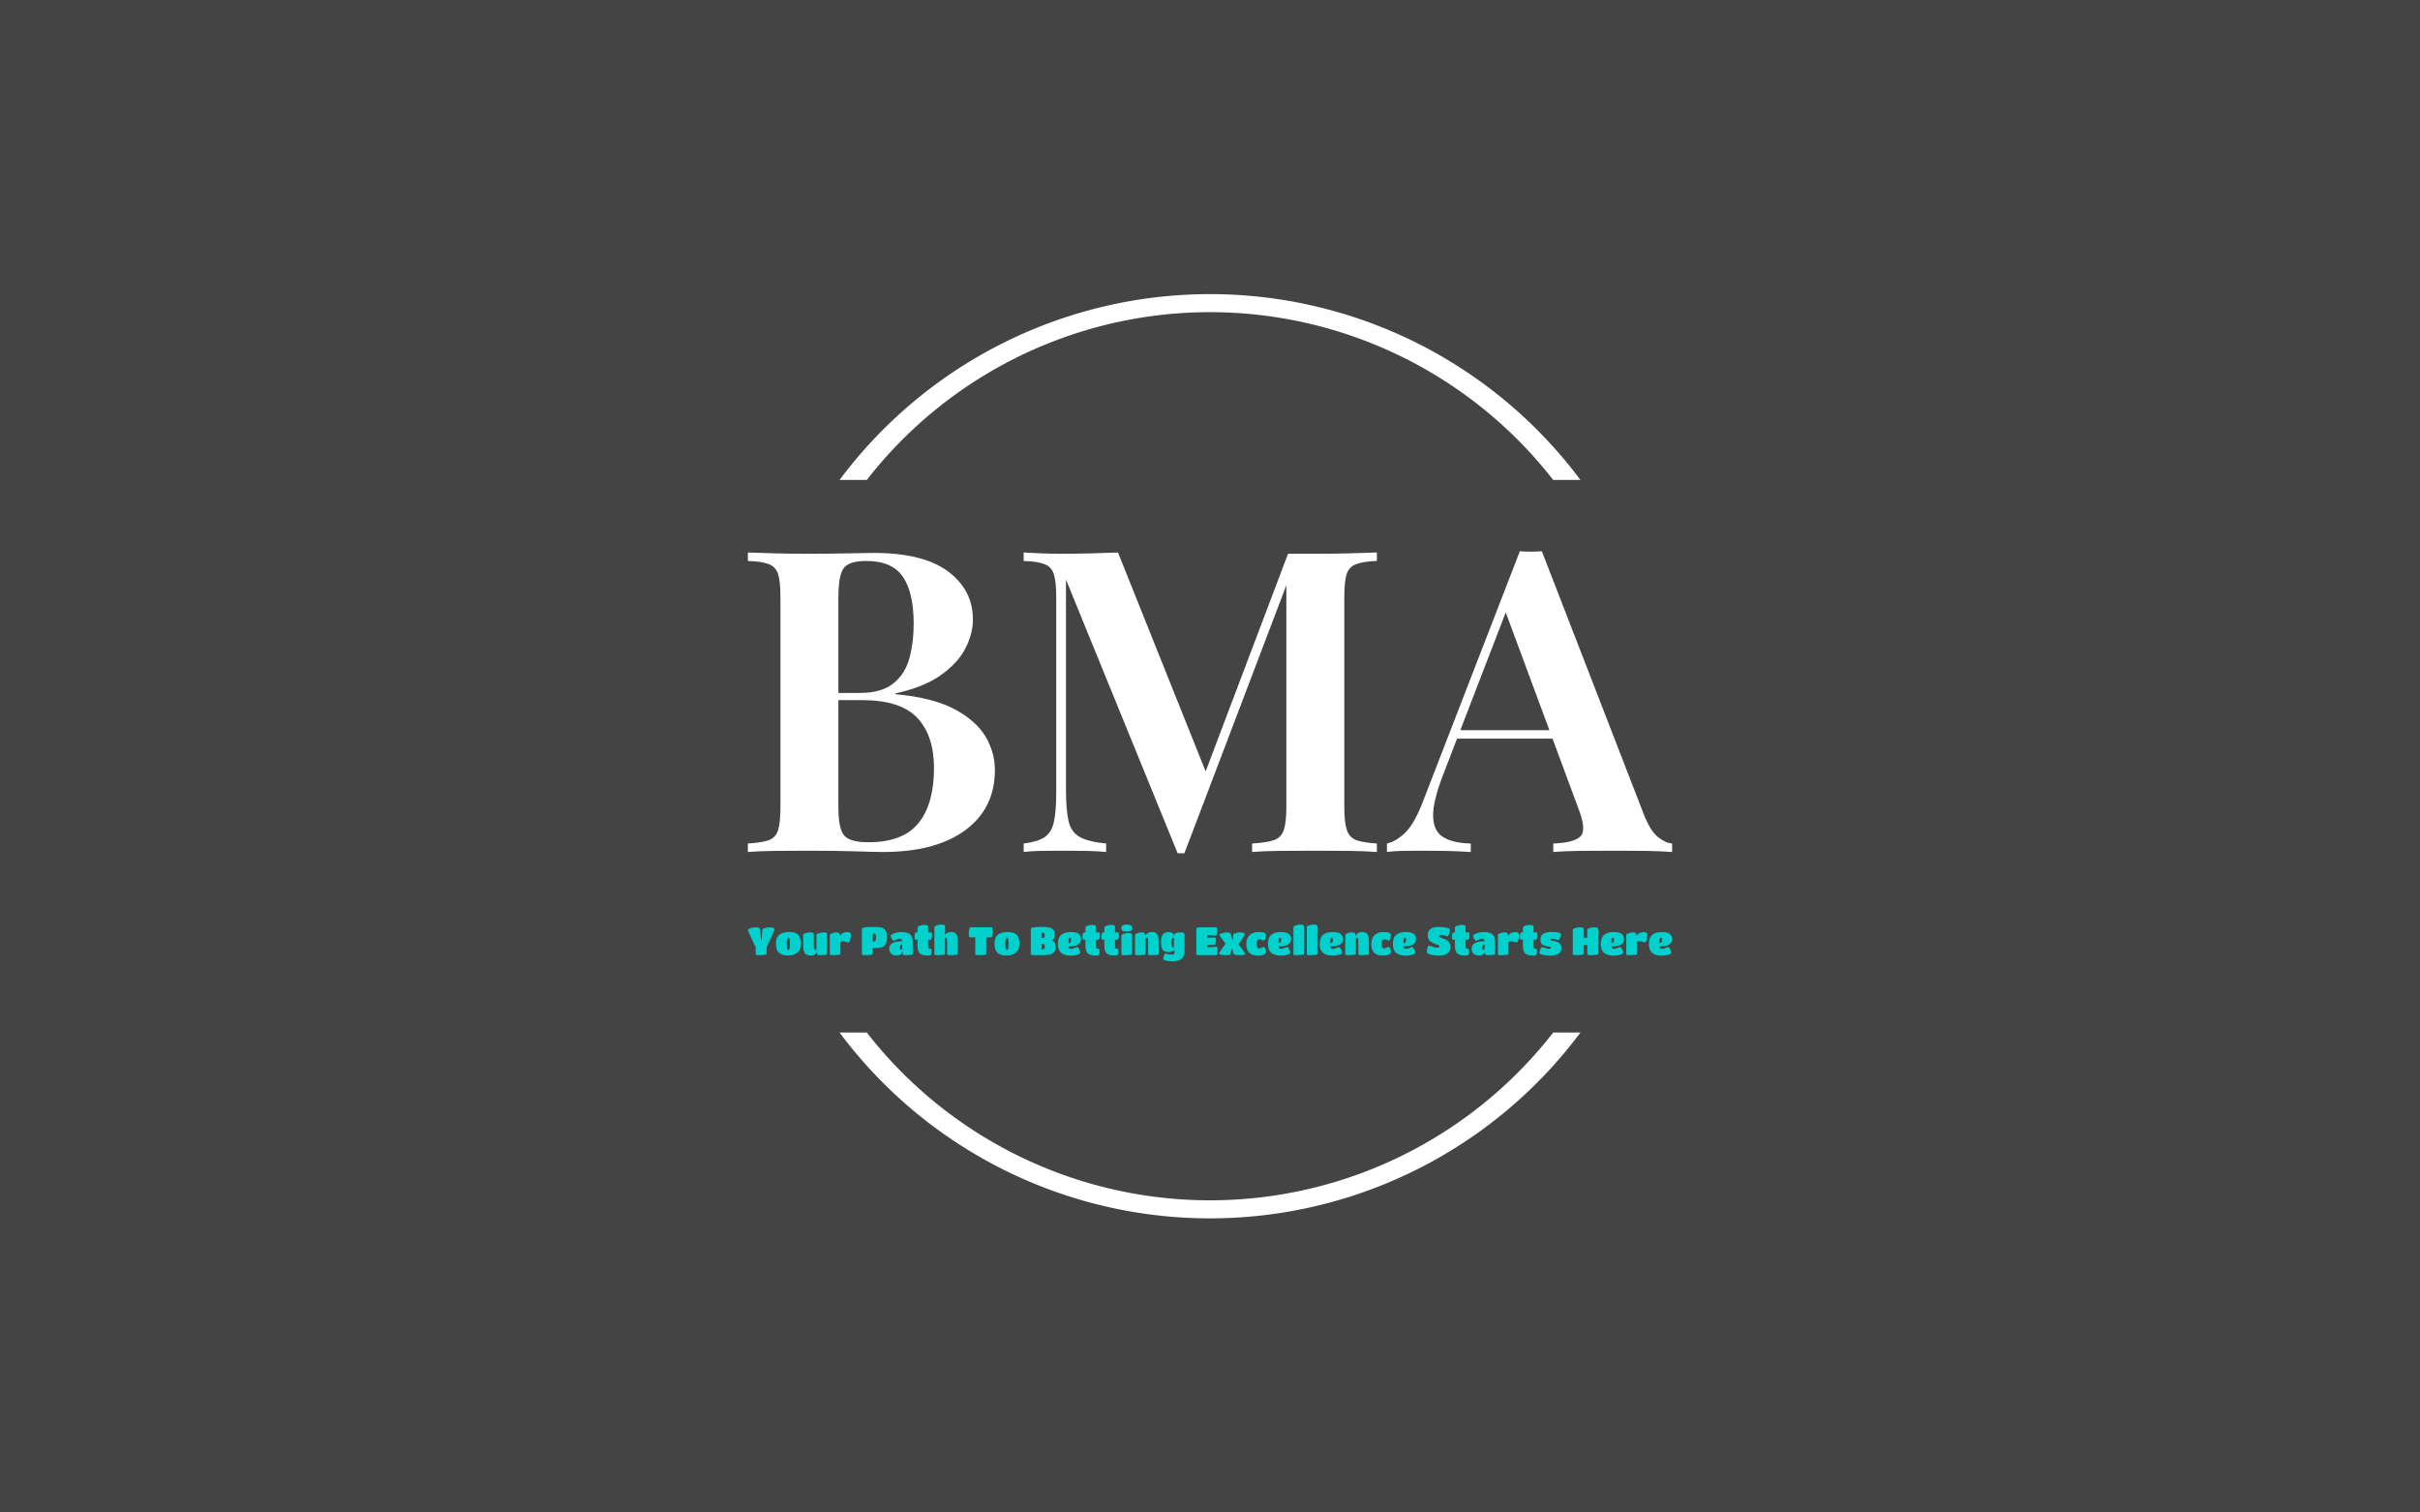 <svg viewBox="0 0 640 400" data-background-color="#444444" preserveAspectRatio="xMidYMid meet" height="400" width="640" xmlns="http://www.w3.org/2000/svg" xmlns:xlink="http://www.w3.org/1999/xlink"><rect width="640" height="400" x="0" y="0" opacity="1" fill="#444444" data-fill-palette-color="background" id="background"></rect><g id="tight-bounds" transform="matrix(1,0,0,1,122.24,76.4)"><svg viewBox="0 0 395.52 247.2" height="247.2" width="395.52"><g><svg></svg></g><g><svg viewBox="0 0 395.52 247.2" height="247.2" width="395.52"><g transform="matrix(1,0,0,1,75.544,69.381)"><svg viewBox="0 0 244.431 108.438" height="108.438" width="244.431"><g><svg viewBox="0 0 244.431 108.438" height="108.438" width="244.431"><g><svg viewBox="0 0 244.431 108.438" height="108.438" width="244.431"><g><svg viewBox="0 0 244.431 108.438" height="108.438" width="244.431"><g id="textblocktransform"><svg viewBox="0 0 244.431 108.438" height="108.438" width="244.431" id="textblock"><g><svg viewBox="0 0 244.431 79.874" height="79.874" width="244.431"><g transform="matrix(1,0,0,1,0,0)"><svg width="244.431" viewBox="1.8 -35.55 109.25 35.7" height="79.874" data-palette-color="#ffffff"><path d="M1.8-34.4L1.8-35.4Q3.05-35.35 5-35.3 6.95-35.25 8.9-35.25L8.9-35.25Q11.35-35.25 13.55-35.3 15.75-35.35 16.65-35.35L16.65-35.35Q22.55-35.35 25.48-33.15 28.4-30.95 28.4-27.5L28.4-27.5Q28.4-25.75 27.48-24 26.55-22.25 24.53-20.85 22.5-19.45 19.25-18.75L19.25-18.75 19.25-18.65Q23.65-18.25 26.23-16.88 28.8-15.5 29.9-13.63 31-11.75 31-9.7L31-9.7Q31-5.15 27.5-2.58 24 0 17.8 0L17.8 0Q16.7 0 14.45-0.08 12.2-0.15 9-0.15L9-0.15Q6.95-0.15 5-0.13 3.05-0.1 1.8 0L1.8 0 1.8-1Q3.45-1.1 4.28-1.4 5.1-1.7 5.38-2.6 5.65-3.5 5.65-5.3L5.65-5.3 5.65-30.1Q5.65-31.95 5.38-32.83 5.1-33.7 4.28-34.02 3.45-34.35 1.8-34.4L1.8-34.4ZM15.8-34.4L15.8-34.4Q13.75-34.4 13.13-33.55 12.5-32.7 12.5-30.1L12.5-30.1 12.5-5.3Q12.5-2.7 13.2-1.93 13.9-1.15 16.05-1.15L16.05-1.15Q20.15-1.15 21.98-3.43 23.8-5.7 23.8-9.9L23.8-9.9Q23.8-13.75 21.83-15.85 19.85-17.95 15.3-17.95L15.3-17.95 10.75-17.95Q10.75-17.95 10.75-18.38 10.75-18.8 10.75-18.8L10.75-18.8 15.05-18.8Q17.6-18.8 19-19.93 20.4-21.05 20.9-22.93 21.4-24.8 21.4-26.95L21.4-26.95Q21.4-30.65 20.13-32.52 18.85-34.4 15.8-34.4ZM76.15-35.4L76.15-35.4 76.15-34.4Q74.55-34.35 73.7-34.02 72.85-33.7 72.57-32.83 72.3-31.95 72.3-30.1L72.3-30.1 72.3-5.3Q72.3-3.5 72.6-2.6 72.9-1.7 73.72-1.4 74.55-1.1 76.15-1L76.15-1 76.15 0Q74.85-0.1 72.85-0.13 70.85-0.15 68.8-0.15L68.8-0.15Q66.55-0.15 64.57-0.13 62.6-0.1 61.4 0L61.4 0 61.4-1Q63.1-1.1 63.97-1.4 64.85-1.7 65.15-2.6 65.45-3.5 65.45-5.3L65.45-5.3 65.45-32.5 65.8-32.45 53.4 0.15 52.6 0.15 39.4-32.2 39.4-7.4Q39.4-5 39.7-3.68 40-2.35 41.02-1.78 42.05-1.2 44.15-1L44.15-1 44.15 0Q43.2-0.1 41.7-0.13 40.2-0.15 38.85-0.15L38.85-0.15Q37.65-0.15 36.42-0.13 35.2-0.1 34.4 0L34.4 0 34.4-1Q36.05-1.2 36.87-1.75 37.7-2.3 37.97-3.55 38.25-4.8 38.25-7L38.25-7 38.25-30.1Q38.25-31.95 37.97-32.83 37.7-33.7 36.87-34.02 36.05-34.35 34.4-34.4L34.4-34.4 34.4-35.4Q35.2-35.35 36.42-35.3 37.65-35.25 38.85-35.25L38.85-35.25Q40.7-35.25 42.45-35.3 44.2-35.35 45.55-35.4L45.55-35.4 56.3-8.55 55.2-7.65 65.65-35.25Q66.4-35.25 67.22-35.25 68.05-35.25 68.8-35.25L68.8-35.25Q70.85-35.25 72.85-35.3 74.85-35.35 76.15-35.4ZM95.65-35.55L95.65-35.55 107.8-4.2Q108.55-2.4 109.42-1.73 110.3-1.05 111.05-1L111.05-1 111.05 0Q109.75-0.1 107.92-0.13 106.09-0.15 104.2-0.15L104.2-0.15Q102-0.15 100.09-0.13 98.2-0.1 97 0L97 0 97-1Q99.55-1.1 100.25-1.88 100.95-2.65 99.95-5.2L99.95-5.2 91.15-28.95 92.05-30.05 84.05-9.3Q82.75-6 82.8-4.23 82.84-2.45 84-1.75 85.15-1.05 87.25-1L87.25-1 87.25 0Q85.65-0.1 84.15-0.13 82.65-0.15 81.15-0.15L81.15-0.15Q80.05-0.15 79.07-0.13 78.09-0.1 77.34 0L77.34 0 77.34-1Q78.45-1.25 79.52-2.3 80.59-3.35 81.59-5.95L81.59-5.95 93.05-35.55Q93.65-35.5 94.34-35.5 95.05-35.5 95.65-35.55ZM85.59-14.4L100-14.4 100-13.4 85.09-13.4 85.59-14.4Z" opacity="1" transform="matrix(1,0,0,1,0,0)" fill="#ffffff" class="wordmark-text-0" data-fill-palette-color="primary" id="text-0"></path></svg></g></svg></g><g transform="matrix(1,0,0,1,0,98.73)"><svg viewBox="0 0 244.431 9.708" height="9.708" width="244.431"><g transform="matrix(1,0,0,1,0,0)"><svg width="244.431" viewBox="0.5 -39 1176.94 46.75" height="9.708" data-palette-color="#00d1cd"><path d="M24.35-1.45Q24.35-0.8 21.3-0.4 18.25 0 15.23 0 12.2 0 11.3-0.33 10.4-0.65 10.4-1.45L10.4-1.45 10.4-10.15Q0.5-30.4 0.5-32.15L0.5-32.15Q0.5-33.2 3.85-34.35 7.2-35.5 10.9-35.5L10.9-35.5Q15.65-35.5 15.95-32.7L15.95-32.7 17.3-19.25 17.85-19.25 18.8-32.35Q18.9-33.75 22.35-34.63 25.8-35.5 28.9-35.5 32-35.5 33.2-34.6 34.4-33.7 34.4-32.7L34.4-32.7Q34.4-31.75 24.35-10.15L24.35-10.15 24.35-1.45ZM52.05 0.45L52.05 0.45Q48.3 0.45 45.6-0.2 42.9-0.85 40.7-2.5L40.7-2.5Q36.15-5.8 36.15-14.8L36.15-14.8Q36.15-22.8 40.8-26.25L40.8-26.25Q45.15-29.45 52.05-29.45L52.05-29.45Q55-29.45 57.1-29.18 59.2-28.9 61.37-28 63.55-27.1 64.87-25.55 66.2-24 67.05-21.28 67.9-18.55 67.9-14.8L67.9-14.8Q67.9-7.2 63.6-3.38 59.3 0.45 52.05 0.45ZM50.3-9.3Q50.65-7.5 51.02-7.15 51.4-6.8 52.02-6.8 52.65-6.8 53.02-7.15 53.4-7.5 53.72-9.3 54.05-11.1 54.05-13.83 54.05-16.55 53.92-18.03 53.8-19.5 53.62-20.3 53.45-21.1 53.15-21.55L53.15-21.55Q52.7-22.2 52.07-22.2 51.45-22.2 51.05-21.83 50.65-21.45 50.3-19.63 49.95-17.8 49.95-14.45 49.95-11.1 50.3-9.3ZM80.95 0.45L80.95 0.45Q75.35 0.45 73.12-2.45 70.9-5.35 70.9-12.55L70.9-12.55 70.9-26.15Q70.9-27.15 73.85-28.08 76.8-29 80.05-29L80.05-29Q84.4-29 84.4-26.75L84.4-26.75 84.4-14.05Q84.4-10.25 84.7-8.53 85-6.8 86.2-6.8L86.2-6.8Q87.8-6.8 87.8-8.15L87.8-8.15 87.8-26.15Q87.8-27.2 90.9-28.1 94-29 97.65-29 101.3-29 101.3-27.05L101.3-27.05 101.3-1.3Q101.3-0.6 98.15-0.3 95 0 91.95 0 88.9 0 88.85-0.8L88.85-0.8 88.35-4.05 87.95-4.05Q87.5-2.25 86.15-1.1L86.15-1.1Q85.45-0.5 84.07-0.03 82.7 0.45 80.95 0.45ZM118.29-15.8L118.29-15.8 118.29-1.2Q118.29-0.65 115.47-0.33 112.64 0 109.62 0 106.59 0 105.69-0.28 104.79-0.55 104.79-1.2L104.79-1.2 104.79-25.85Q104.79-26.8 107.57-27.9 110.34-29 113.62-29 116.89-29 117.29-27.2L117.29-27.2 117.79-24.9 118.14-24.9Q118.84-26.8 121.49-28.13 124.14-29.45 126.79-29.45 129.44-29.45 130.52-28.6 131.59-27.75 131.59-26.43 131.59-25.1 131.39-23.05 131.19-21 130.42-18.6 129.64-16.2 128.39-16.2L128.39-16.2Q127.89-16.2 125.24-16.95 122.59-17.7 120.87-17.7 119.14-17.7 118.72-17.2 118.29-16.7 118.29-15.8ZM159.49-9.05L159.49-1.45Q159.49-0.8 156.44-0.4 153.39 0 150.34 0 147.29 0 146.44-0.35 145.59-0.7 145.59-1.45L145.59-1.45 145.59-33.6Q145.59-36 159.99-36L159.99-36Q168.69-36 171.49-34.8L171.49-34.8Q174.89-33.4 176.09-31L176.09-31Q177.69-27.9 177.69-23.05L177.69-23.05Q177.69-16.4 175.39-13.4L175.39-13.4Q173.74-11.2 172.09-10.55 170.44-9.9 169.36-9.63 168.29-9.35 166.69-9.2L166.69-9.2Q164.49-9 160.69-9L160.69-9 159.49-9.05ZM159.54-27.6L159.54-17.35 160.74-17.35Q161.69-17.35 162.24-17.63 162.79-17.9 163.21-19.13 163.64-20.35 163.64-22.58 163.64-24.8 163.16-25.98 162.69-27.15 162.21-27.38 161.74-27.6 161.09-27.6L161.09-27.6 159.54-27.6ZM190.19 0.45L190.19 0.45Q185.64 0.45 183.04-1.7L183.04-1.7Q181.99-2.6 181.21-4.35 180.44-6.1 180.44-8.45 180.44-10.8 181.56-12.55 182.69-14.3 184.29-15.25 185.89-16.2 188.04-16.8L188.04-16.8Q191.29-17.65 195.19-17.65L195.19-17.65 196.84-17.65Q196.84-19.7 195.44-20.55L195.44-20.55Q194.84-20.9 193.61-20.9 192.39-20.9 190.66-20.25 188.94-19.6 187.79-18.93 186.64-18.25 186.24-18.25L186.24-18.25Q185.34-18.25 183.79-20.63 182.24-23 182.24-24.95L182.24-24.95Q182.24-25.6 184.09-26.65 185.94-27.7 189.31-28.58 192.69-29.45 195.89-29.45 199.09-29.45 201.41-28.93 203.74-28.4 205.21-27.65 206.69-26.9 207.71-25.65 208.74-24.4 209.26-23.4 209.79-22.4 210.04-20.8L210.04-20.8Q210.39-18.95 210.39-16.25L210.39-16.25 210.39-1.2Q210.39-0.65 207.71-0.33 205.04 0 202.41 0 199.79 0 199.01-0.15 198.24-0.3 198.09-0.5 197.94-0.7 197.84-1.2L197.84-1.2 197.44-4.05 197.04-4.05Q195.79 0.45 190.19 0.45ZM196.89-7.85L196.89-7.85 196.89-13.7Q195.59-13.7 194.79-12.6 193.99-11.5 193.99-10.1L193.99-10.1Q193.99-6.8 195.49-6.8L195.49-6.8Q196.14-6.8 196.51-7.13 196.89-7.45 196.89-7.85ZM233.53-0.45Q232.63 0.4 229.43 0.4 226.23 0.4 224.13-0.03 222.03-0.45 220.13-1.7L220.13-1.7Q216.48-4.15 216.48-11.9L216.48-11.9 216.48-19.7 213.98-19.7Q213.43-19.7 213.03-20.85 212.63-22 212.63-24 212.63-26 213.26-27.53 213.88-29.05 214.88-29.05L214.88-29.05 216.48-29.05 216.48-35.1Q216.48-36.65 219.51-37.6 222.53-38.55 225.43-38.55L225.43-38.55Q229.98-38.55 229.98-36.3L229.98-36.3 229.98-29.05 233.68-29.05Q234.98-29.05 234.98-25.3L234.98-25.3Q234.98-22.85 234.41-21.28 233.83-19.7 232.93-19.7L232.93-19.7 229.98-19.7 229.98-10.55Q229.98-9.2 231.13-8.63 232.28-8.05 233.16-8.05 234.03-8.05 234.23-7.2 234.43-6.35 234.43-4.65L234.43-4.65Q234.43-1.3 233.53-0.45ZM254.23-1.2L254.23-1.2 254.23-15.1Q254.23-18.85 253.93-20.55 253.63-22.25 252.48-22.25L252.48-22.25Q251.48-22.25 251.48-20.9L251.48-20.9 251.48-1.2Q251.48-0.65 248.58-0.33 245.68 0 242.63 0 239.58 0 238.78-0.28 237.98-0.55 237.98-1.2L237.98-1.2 237.98-35.85Q237.98-36.9 240.88-37.95 243.78-39 246.98-39L246.98-39Q250.33-39 251.23-37.75L251.23-37.75Q251.53-37.35 251.53-36.9L251.53-36.9 251.53-29.55 250.98-26.1 251.33-26.1Q252.03-27.15 253.53-27.95L253.53-27.95Q256.33-29.45 259.63-29.45L259.63-29.45Q264.38-29.45 266.06-26.43 267.73-23.4 267.73-16.6L267.73-16.6 267.73-1.2Q267.73-0.65 264.81-0.33 261.88 0 258.86 0 255.83 0 255.03-0.28 254.23-0.55 254.23-1.2ZM303.98-1.2Q303.98-0.65 300.9-0.33 297.83 0 294.75 0 291.68 0 290.85-0.28 290.03-0.55 290.03-1.2L290.03-1.2 290.03-22.7 283.08-22.7Q282.53-22.7 282.13-24.1 281.73-25.5 281.73-28.28 281.73-31.05 282.33-33.27 282.93-35.5 283.93-35.5L283.93-35.5 310.98-35.5Q311.73-35.5 312-34.1 312.28-32.7 312.28-30.05 312.28-27.4 311.73-25.05 311.18-22.7 310.23-22.7L310.23-22.7 303.98-22.7 303.98-1.2ZM330.42 0.45L330.42 0.45Q326.67 0.45 323.97-0.2 321.27-0.85 319.07-2.5L319.07-2.5Q314.52-5.8 314.52-14.8L314.52-14.8Q314.52-22.8 319.17-26.25L319.17-26.25Q323.52-29.45 330.42-29.45L330.42-29.45Q333.37-29.45 335.47-29.18 337.57-28.9 339.75-28 341.92-27.1 343.25-25.55 344.57-24 345.42-21.28 346.27-18.55 346.27-14.8L346.27-14.8Q346.27-7.2 341.97-3.38 337.67 0.45 330.42 0.45ZM328.67-9.3Q329.02-7.5 329.4-7.15 329.77-6.8 330.4-6.8 331.02-6.8 331.4-7.15 331.77-7.5 332.1-9.3 332.42-11.1 332.42-13.83 332.42-16.55 332.3-18.03 332.17-19.5 332-20.3 331.82-21.1 331.52-21.55L331.52-21.55Q331.07-22.2 330.45-22.2 329.82-22.2 329.42-21.83 329.02-21.45 328.67-19.63 328.32-17.8 328.32-14.45 328.32-11.1 328.67-9.3ZM375.92 0L375.92 0 364.97 0Q362.47 0 361.62-0.35 360.77-0.7 360.77-1.45L360.77-1.45 360.77-33.6Q360.77-36 375.22-36L375.22-36Q383.52-36 386.67-34.4L386.67-34.4Q389.87-32.75 390.77-30.2L390.77-30.2Q391.27-28.7 391.27-26.7L391.27-26.7Q391.27-22.8 389.94-20.85 388.62-18.9 387.07-18.65L387.07-18.65Q389.42-18.15 390.97-16.35 392.52-14.55 392.52-10.25L392.52-10.25Q392.52-5.25 389.47-2.85L389.47-2.85Q386.82-0.75 381.37-0.2L381.37-0.2Q379.07 0 375.92 0ZM374.72-21.8L375.97-21.8Q378.52-21.8 378.52-25.2L378.52-25.2Q378.52-26.9 377.84-27.73 377.17-28.55 376.32-28.55L376.32-28.55 374.72-28.55 374.72-21.8ZM374.72-14.2L374.72-7.45 375.97-7.45Q378.52-7.45 378.52-10.85L378.52-10.85Q378.52-12.55 377.84-13.38 377.17-14.2 376.32-14.2L376.32-14.2 374.72-14.2ZM410.57-11.3L408.92-11.3Q408.92-8.05 412.02-8.05L412.02-8.05Q413.82-8.05 416.72-9.28 419.62-10.5 419.77-10.5L419.77-10.5Q420.72-10.5 422.27-7.65 423.82-4.8 423.82-3.45L423.82-3.45Q423.82-1.5 419.82-0.5 415.82 0.5 411.99 0.5 408.17 0.5 405.59-0.1 403.02-0.7 401.39-1.63 399.77-2.55 398.54-3.9 397.32-5.25 396.72-6.48 396.12-7.7 395.77-9.2L395.77-9.2Q395.27-11.4 395.27-13.75L395.27-13.75Q395.27-22.85 400.02-26.3L400.02-26.3Q402.37-28.05 405.27-28.75 408.17-29.45 412.12-29.45L412.12-29.45Q424.77-29.45 424.77-20.65L424.77-20.65Q424.77-11.3 410.57-11.3L410.57-11.3ZM408.82-18.6L408.82-18.6 408.82-15.3Q410.27-15.3 411.19-16.45 412.12-17.6 412.12-19.25L412.12-19.25Q412.12-22.25 410.57-22.25L410.57-22.25Q408.82-22.25 408.82-18.6ZM447.41-0.45Q446.51 0.4 443.31 0.4 440.11 0.4 438.01-0.03 435.91-0.45 434.01-1.7L434.01-1.7Q430.36-4.15 430.36-11.9L430.36-11.9 430.36-19.7 427.86-19.7Q427.31-19.7 426.91-20.85 426.51-22 426.51-24 426.51-26 427.14-27.53 427.76-29.05 428.76-29.05L428.76-29.05 430.36-29.05 430.36-35.1Q430.36-36.65 433.39-37.6 436.41-38.55 439.31-38.55L439.31-38.55Q443.86-38.55 443.86-36.3L443.86-36.3 443.86-29.05 447.56-29.05Q448.86-29.05 448.86-25.3L448.86-25.3Q448.86-22.85 448.29-21.28 447.71-19.7 446.81-19.7L446.81-19.7 443.86-19.7 443.86-10.55Q443.86-9.2 445.01-8.63 446.16-8.05 447.04-8.05 447.91-8.05 448.11-7.2 448.31-6.35 448.31-4.65L448.31-4.65Q448.31-1.3 447.41-0.45ZM471.51-0.45Q470.61 0.4 467.41 0.4 464.21 0.4 462.11-0.03 460.01-0.45 458.11-1.7L458.11-1.7Q454.46-4.15 454.46-11.9L454.46-11.9 454.46-19.7 451.96-19.7Q451.41-19.7 451.01-20.85 450.61-22 450.61-24 450.61-26 451.24-27.53 451.86-29.05 452.86-29.05L452.86-29.05 454.46-29.05 454.46-35.1Q454.46-36.65 457.49-37.6 460.51-38.55 463.41-38.55L463.41-38.55Q467.96-38.55 467.96-36.3L467.96-36.3 467.96-29.05 471.66-29.05Q472.96-29.05 472.96-25.3L472.96-25.3Q472.96-22.85 472.39-21.28 471.81-19.7 470.91-19.7L470.91-19.7 467.96-19.7 467.96-10.55Q467.96-9.2 469.11-8.63 470.26-8.05 471.14-8.05 472.01-8.05 472.21-7.2 472.41-6.35 472.41-4.65L472.41-4.65Q472.41-1.3 471.51-0.45ZM489.71-25.85L489.71-25.85 489.71-1.2Q489.71-0.65 486.83-0.33 483.96 0 480.93 0 477.91 0 477.03-0.28 476.16-0.55 476.16-1.2L476.16-1.2 476.16-24.95Q476.16-26.05 478.98-27.13 481.81-28.2 485.16-28.2L485.16-28.2Q489.71-28.2 489.71-25.85ZM482.91-39L482.91-39Q486.21-39 488.08-38.02 489.96-37.05 489.96-34.5L489.96-34.5Q489.96-30 482.96-30 475.96-30 475.96-34.5 475.96-39 482.91-39ZM523.61-16.6L523.61-16.6 523.61-1.2Q523.61-0.65 520.76-0.33 517.91 0 514.88 0 511.86 0 510.98-0.28 510.11-0.55 510.11-1.2L510.11-1.2 510.11-17.1Q510.11-19.35 509.93-20.05 509.76-20.75 509.61-21.3L509.61-21.3Q509.26-22.25 508.36-22.25L508.36-22.25Q506.96-22.25 506.96-20.9L506.96-20.9 506.96-1.2Q506.96-0.65 504.13-0.33 501.31 0 498.28 0 495.26 0 494.36-0.28 493.46-0.55 493.46-1.2L493.46-1.2 493.46-25.85Q493.46-26.9 496.33-27.95 499.21-29 502.41-29 505.61-29 506.01-27.15L506.01-27.15 506.46-24.95 506.81-24.95Q508.26-27.85 511.81-29L511.81-29Q513.26-29.45 515.01-29.45L515.01-29.45Q520.06-29.45 521.83-26.43 523.61-23.4 523.61-16.6ZM543.8-3.3L543.8-3.3 543.8-6.2 543.4-6.2Q543.2-5.95 542.7-5.58 542.2-5.2 540.23-4.55 538.25-3.9 535.78-3.9 533.3-3.9 531.6-4.65 529.9-5.4 528.95-6.53 528-7.65 527.45-9.55L527.45-9.55Q526.6-12.5 526.6-17.55L526.6-17.55Q526.6-23.35 529.05-26.45L529.05-26.45Q530-27.7 531.88-28.58 533.75-29.45 535.9-29.45 538.05-29.45 539.45-28.98 540.85-28.5 541.55-27.85L541.55-27.85Q542.95-26.45 543.15-25.4L543.15-25.4 543.2-24.95 543.6-24.95 544.05-26.9Q544.55-29 551.95-29L551.95-29Q555.25-29 555.95-28L555.95-28Q556.35-27.4 556.45-26.88 556.55-26.35 556.55-25.3L556.55-25.3 556.55-4.35Q556.55 1.55 552.7 4.65 548.85 7.75 541.4 7.75L541.4 7.75Q533.5 7.75 530.65 6.2L530.65 6.2Q529.4 5.5 529.4 4.75L529.4 4.75Q529.4 3.55 530.38 0.7 531.35-2.15 532.2-2.15L532.2-2.15Q532.4-2.15 533.6-1.8L533.6-1.8Q537.4-0.8 539.78-0.8 542.15-0.8 542.98-1.4 543.8-2 543.8-3.3ZM541.8-9.6L541.8-9.6Q542.35-9.6 542.7-10 543.05-10.4 543.05-10.9L543.05-10.9 543.05-21.2Q542.85-22.25 541.95-22.25L541.95-22.25Q540.05-22.25 540.05-16L540.05-16Q540.05-13.1 540.53-11.35 541-9.6 541.8-9.6ZM596.9 0L596.9 0 575.7 0Q573.25 0 572.4-0.35 571.55-0.7 571.55-1.45L571.55-1.45 571.55-33.1Q571.55-34.4 572.72-34.95 573.9-35.5 576.95-35.5L576.95-35.5 597.05-35.5Q598.1-35.5 598.1-32.02 598.1-28.55 597.65-26.73 597.2-24.9 596.45-24.9L596.45-24.9Q593.2-24.9 585.5-25.55L585.5-25.55 585.5-22.2Q592.9-22.5 595.15-22.5L595.15-22.5Q596.5-22.5 596.5-19.35 596.5-16.2 595.97-14.58 595.45-12.95 594.55-12.95L594.55-12.95 585.5-13.15 585.5-9.95Q594.2-10.6 597.5-10.6L597.5-10.6Q598.55-10.6 598.55-7.1 598.55-3.6 598.1-1.8 597.65 0 596.9 0ZM616.64-8.45L615.34-1.9Q614.94 0 610.89 0 606.84 0 603.57-0.48 600.29-0.95 600.29-1.95L600.29-1.95Q600.29-2.55 602.39-5.7 604.5-8.85 608.75-14.55L608.75-14.55Q600.75-25.45 600.75-25.95L600.75-25.95Q600.75-26.9 604.25-27.95 607.75-29 610.14-29 612.54-29 613.87-28.43 615.19-27.85 615.34-27.15L615.34-27.15 617.54-19.5 618-19.5 618.79-26.7Q618.84-27 619.97-27.53 621.09-28.05 623-28.53 624.89-29 626.64-29L626.64-29Q633.25-29 633.25-26.75L633.25-26.75Q633.25-26.05 631.29-22.83 629.34-19.6 625.44-13.85L625.44-13.85Q633.75-2.6 633.75-1.95L633.75-1.95Q633.75 0 628.09 0L628.09 0Q619.34 0 618.94-1.9L618.94-1.9 617-8.45 616.64-8.45ZM642.19-0.85L642.19-0.85Q640.99-1.4 639.62-2.5 638.24-3.6 637.34-5.1L637.34-5.1Q635.24-8.7 635.24-14.5L635.24-14.5Q635.24-18.1 636.39-20.93 637.54-23.75 639.19-25.3 640.84-26.85 642.99-27.85L642.99-27.85Q646.44-29.45 649.89-29.45L649.89-29.45Q655.69-29.45 657.97-28.55 660.24-27.65 660.24-25.5 660.24-23.35 659.47-20.93 658.69-18.5 657.44-18.5L657.44-18.5Q657.04-18.5 655.02-19.35 652.99-20.2 651.52-20.2 650.04-20.2 649.27-19.03 648.49-17.85 648.49-14.48 648.49-11.1 649.19-9.88 649.89-8.65 651.37-8.65 652.84-8.65 655.04-9.65 657.24-10.65 657.49-10.65L657.49-10.65Q658.44-10.65 659.32-8.4 660.19-6.15 660.19-4.4L660.19-4.4Q660.19-1.7 657.39-0.63 654.59 0.45 649.82 0.45 645.04 0.45 642.19-0.85ZM678.04-11.3L676.39-11.3Q676.39-8.05 679.49-8.05L679.49-8.05Q681.29-8.05 684.19-9.28 687.09-10.5 687.24-10.5L687.24-10.5Q688.19-10.5 689.74-7.65 691.29-4.8 691.29-3.45L691.29-3.45Q691.29-1.5 687.29-0.5 683.29 0.5 679.46 0.5 675.64 0.5 673.06-0.1 670.49-0.7 668.86-1.63 667.24-2.55 666.01-3.9 664.79-5.25 664.19-6.48 663.59-7.7 663.24-9.2L663.24-9.2Q662.74-11.4 662.74-13.75L662.74-13.75Q662.74-22.85 667.49-26.3L667.49-26.3Q669.84-28.05 672.74-28.75 675.64-29.45 679.59-29.45L679.59-29.45Q692.24-29.45 692.24-20.65L692.24-20.65Q692.24-11.3 678.04-11.3L678.04-11.3ZM676.29-18.6L676.29-18.6 676.29-15.3Q677.74-15.3 678.66-16.45 679.59-17.6 679.59-19.25L679.59-19.25Q679.59-22.25 678.04-22.25L678.04-22.25Q676.29-22.25 676.29-18.6ZM708.74-36.7L708.74-36.7 708.74-1.2Q708.74-0.65 705.89-0.33 703.04 0 700.01 0 696.99 0 696.11-0.28 695.24-0.55 695.24-1.2L695.24-1.2 695.24-35.8Q695.24-36.9 698.06-37.95 700.89-39 704.14-39L704.14-39Q708.74-39 708.74-36.7ZM725.73-36.7L725.73-36.7 725.73-1.2Q725.73-0.65 722.88-0.33 720.03 0 717.01 0 713.98 0 713.11-0.28 712.23-0.55 712.23-1.2L712.23-1.2 712.23-35.8Q712.23-36.9 715.06-37.95 717.88-39 721.13-39L721.13-39Q725.73-39 725.73-36.7ZM744.03-11.3L742.38-11.3Q742.38-8.05 745.48-8.05L745.48-8.05Q747.28-8.05 750.18-9.28 753.08-10.5 753.23-10.5L753.23-10.5Q754.18-10.5 755.73-7.65 757.28-4.8 757.28-3.45L757.28-3.45Q757.28-1.5 753.28-0.5 749.28 0.5 745.46 0.5 741.63 0.5 739.06-0.1 736.48-0.7 734.86-1.63 733.23-2.55 732.01-3.9 730.78-5.25 730.18-6.48 729.58-7.7 729.23-9.2L729.23-9.2Q728.73-11.4 728.73-13.75L728.73-13.75Q728.73-22.85 733.48-26.3L733.48-26.3Q735.83-28.05 738.73-28.75 741.63-29.45 745.58-29.45L745.58-29.45Q758.23-29.45 758.23-20.65L758.23-20.65Q758.23-11.3 744.03-11.3L744.03-11.3ZM742.28-18.6L742.28-18.6 742.28-15.3Q743.73-15.3 744.66-16.45 745.58-17.6 745.58-19.25L745.58-19.25Q745.58-22.25 744.03-22.25L744.03-22.25Q742.28-22.25 742.28-18.6ZM791.38-16.6L791.38-16.6 791.38-1.2Q791.38-0.65 788.53-0.33 785.68 0 782.65 0 779.63 0 778.75-0.28 777.88-0.55 777.88-1.2L777.88-1.2 777.88-17.1Q777.88-19.35 777.7-20.05 777.53-20.75 777.38-21.3L777.38-21.3Q777.03-22.25 776.13-22.25L776.13-22.25Q774.73-22.25 774.73-20.9L774.73-20.9 774.73-1.2Q774.73-0.65 771.9-0.33 769.08 0 766.05 0 763.03 0 762.13-0.28 761.23-0.55 761.23-1.2L761.23-1.2 761.23-25.85Q761.23-26.9 764.1-27.95 766.98-29 770.18-29 773.38-29 773.78-27.15L773.78-27.15 774.23-24.95 774.58-24.95Q776.03-27.85 779.58-29L779.58-29Q781.03-29.45 782.78-29.45L782.78-29.45Q787.83-29.45 789.6-26.43 791.38-23.4 791.38-16.6ZM801.33-0.85L801.33-0.85Q800.13-1.4 798.75-2.5 797.38-3.6 796.48-5.1L796.48-5.1Q794.38-8.7 794.38-14.5L794.38-14.5Q794.38-18.1 795.53-20.93 796.68-23.75 798.33-25.3 799.98-26.85 802.13-27.85L802.13-27.85Q805.58-29.45 809.03-29.45L809.03-29.45Q814.83-29.45 817.1-28.55 819.38-27.65 819.38-25.5 819.38-23.35 818.6-20.93 817.83-18.5 816.58-18.5L816.58-18.5Q816.18-18.5 814.15-19.35 812.13-20.2 810.65-20.2 809.18-20.2 808.4-19.03 807.63-17.85 807.63-14.48 807.63-11.1 808.33-9.88 809.03-8.65 810.5-8.65 811.98-8.65 814.18-9.65 816.38-10.65 816.63-10.65L816.63-10.65Q817.58-10.65 818.45-8.4 819.33-6.15 819.33-4.4L819.33-4.4Q819.33-1.7 816.53-0.63 813.73 0.45 808.95 0.45 804.18 0.45 801.33-0.85ZM837.17-11.3L835.52-11.3Q835.52-8.05 838.62-8.05L838.62-8.05Q840.42-8.05 843.32-9.28 846.22-10.5 846.37-10.5L846.37-10.5Q847.32-10.5 848.87-7.65 850.42-4.8 850.42-3.45L850.42-3.45Q850.42-1.5 846.42-0.5 842.42 0.5 838.6 0.5 834.77 0.5 832.2-0.1 829.62-0.7 828-1.63 826.37-2.55 825.15-3.9 823.92-5.25 823.32-6.48 822.72-7.7 822.37-9.2L822.37-9.2Q821.87-11.4 821.87-13.75L821.87-13.75Q821.87-22.85 826.62-26.3L826.62-26.3Q828.97-28.05 831.87-28.75 834.77-29.45 838.72-29.45L838.72-29.45Q851.37-29.45 851.37-20.65L851.37-20.65Q851.37-11.3 837.17-11.3L837.17-11.3ZM835.42-18.6L835.42-18.6 835.42-15.3Q836.87-15.3 837.8-16.45 838.72-17.6 838.72-19.25L838.72-19.25Q838.72-22.25 837.17-22.25L837.17-22.25Q835.42-22.25 835.42-18.6ZM891.32-2.1Q889.82-1 887.14-0.28 884.47 0.45 880.24 0.45 876.02 0.45 872.22-0.25 868.42-0.95 866.77-1.8 865.12-2.65 865.12-3.45L865.12-3.45Q865.12-6.25 865.92-9.28 866.72-12.3 867.82-12.3L867.82-12.3Q868.02-12.3 871.97-10.95 875.92-9.6 877.92-9.6 879.92-9.6 880.52-10.03 881.12-10.45 881.12-11.25 881.12-12.05 880.02-12.68 878.92-13.3 877.27-13.78 875.62-14.25 873.69-15.15 871.77-16.05 870.12-17.15 868.47-18.25 867.37-20.28 866.27-22.3 866.27-24.9L866.27-24.9Q866.27-36 879.52-36L879.52-36Q884.47-36 888.07-35.38 891.67-34.75 893.14-33.98 894.62-33.2 894.62-32.45L894.62-32.45Q894.62-29.85 893.39-26.85 892.17-23.85 891.02-23.85L891.02-23.85Q890.82-23.85 889.72-24.3L889.72-24.3Q886.42-25.75 884.24-25.75 882.07-25.75 881.29-25.35 880.52-24.95 880.52-24.13 880.52-23.3 881.62-22.78 882.72-22.25 884.34-21.83 885.97-21.4 887.89-20.53 889.82-19.65 891.47-18.48 893.12-17.3 894.22-15.15 895.32-13 895.32-10.15L895.32-10.15Q895.32-7.15 893.77-4.7L893.77-4.7Q892.82-3.2 891.32-2.1ZM917.97-0.45Q917.07 0.4 913.87 0.4 910.67 0.4 908.57-0.03 906.47-0.45 904.57-1.7L904.57-1.7Q900.92-4.15 900.92-11.9L900.92-11.9 900.92-19.7 898.42-19.7Q897.87-19.7 897.47-20.85 897.07-22 897.07-24 897.07-26 897.69-27.53 898.32-29.05 899.32-29.05L899.32-29.05 900.92-29.05 900.92-35.1Q900.92-36.65 903.94-37.6 906.97-38.55 909.87-38.55L909.87-38.55Q914.42-38.55 914.42-36.3L914.42-36.3 914.42-29.05 918.12-29.05Q919.42-29.05 919.42-25.3L919.42-25.3Q919.42-22.85 918.84-21.28 918.27-19.7 917.37-19.7L917.37-19.7 914.42-19.7 914.42-10.55Q914.42-9.2 915.57-8.63 916.72-8.05 917.59-8.05 918.47-8.05 918.67-7.2 918.87-6.35 918.87-4.65L918.87-4.65Q918.87-1.3 917.97-0.45ZM931.91 0.45L931.91 0.45Q927.36 0.45 924.76-1.7L924.76-1.7Q923.71-2.6 922.94-4.35 922.16-6.1 922.16-8.45 922.16-10.8 923.29-12.55 924.41-14.3 926.01-15.25 927.61-16.2 929.76-16.8L929.76-16.8Q933.01-17.65 936.91-17.65L936.91-17.65 938.56-17.65Q938.56-19.7 937.16-20.55L937.16-20.55Q936.56-20.9 935.34-20.9 934.11-20.9 932.39-20.25 930.66-19.6 929.51-18.93 928.36-18.25 927.96-18.25L927.96-18.25Q927.06-18.25 925.51-20.63 923.96-23 923.96-24.95L923.96-24.95Q923.96-25.6 925.81-26.65 927.66-27.7 931.04-28.58 934.41-29.45 937.61-29.45 940.81-29.45 943.14-28.93 945.46-28.4 946.94-27.65 948.41-26.9 949.44-25.65 950.46-24.4 950.99-23.4 951.51-22.4 951.76-20.8L951.76-20.8Q952.11-18.95 952.11-16.25L952.11-16.25 952.11-1.2Q952.11-0.65 949.44-0.33 946.76 0 944.14 0 941.51 0 940.74-0.15 939.96-0.3 939.81-0.5 939.66-0.7 939.56-1.2L939.56-1.2 939.16-4.05 938.76-4.05Q937.51 0.45 931.91 0.45ZM938.61-7.85L938.61-7.85 938.61-13.7Q937.31-13.7 936.51-12.6 935.71-11.5 935.71-10.1L935.71-10.1Q935.71-6.8 937.21-6.8L937.21-6.8Q937.86-6.8 938.24-7.13 938.61-7.45 938.61-7.85ZM969.11-15.8L969.11-15.8 969.11-1.2Q969.11-0.65 966.29-0.33 963.46 0 960.44 0 957.41 0 956.51-0.28 955.61-0.55 955.61-1.2L955.61-1.2 955.61-25.85Q955.61-26.8 958.39-27.9 961.16-29 964.44-29 967.71-29 968.11-27.2L968.11-27.2 968.61-24.9 968.96-24.9Q969.66-26.8 972.31-28.13 974.96-29.45 977.61-29.45 980.26-29.45 981.34-28.6 982.41-27.75 982.41-26.43 982.41-25.1 982.21-23.05 982.01-21 981.24-18.6 980.46-16.2 979.21-16.2L979.21-16.2Q978.71-16.2 976.06-16.95 973.41-17.7 971.69-17.7 969.96-17.7 969.54-17.2 969.11-16.7 969.11-15.8ZM1004.56-0.45Q1003.66 0.4 1000.46 0.4 997.26 0.4 995.16-0.03 993.06-0.45 991.16-1.7L991.16-1.7Q987.51-4.15 987.51-11.9L987.51-11.9 987.51-19.7 985.01-19.7Q984.46-19.7 984.06-20.85 983.66-22 983.66-24 983.66-26 984.28-27.53 984.91-29.05 985.91-29.05L985.91-29.05 987.51-29.05 987.51-35.1Q987.51-36.65 990.53-37.6 993.56-38.55 996.46-38.55L996.46-38.55Q1001.01-38.55 1001.01-36.3L1001.01-36.3 1001.01-29.05 1004.71-29.05Q1006.01-29.05 1006.01-25.3L1006.01-25.3Q1006.01-22.85 1005.43-21.28 1004.86-19.7 1003.96-19.7L1003.96-19.7 1001.01-19.7 1001.01-10.55Q1001.01-9.2 1002.16-8.63 1003.31-8.05 1004.18-8.05 1005.06-8.05 1005.26-7.2 1005.46-6.35 1005.46-4.65L1005.46-4.65Q1005.46-1.3 1004.56-0.45ZM1022.61 0.45L1022.61 0.45Q1014.31 0.45 1010.46-1.15L1010.46-1.15Q1008.51-2 1008.51-2.8L1008.51-2.8Q1008.51-4.85 1009.71-7.6 1010.91-10.35 1011.81-10.35L1011.81-10.35Q1012.31-10.35 1015.18-9.25 1018.06-8.15 1020.03-8.15 1022.01-8.15 1022.63-8.4 1023.26-8.65 1023.26-9.38 1023.26-10.1 1022.26-10.53 1021.26-10.95 1019.76-11.1 1018.26-11.25 1016.53-11.7 1014.81-12.15 1013.31-12.85 1011.81-13.55 1010.81-15.18 1009.81-16.8 1009.81-18.68 1009.81-20.55 1009.91-21.48 1010.01-22.4 1010.73-24.08 1011.46-25.75 1012.78-26.8 1014.11-27.85 1016.88-28.7 1019.66-29.55 1023.11-29.55 1026.56-29.55 1028.88-29.33 1031.21-29.1 1032.53-28.75 1033.86-28.4 1034.71-27.95L1034.71-27.95Q1036.16-27.2 1036.16-26.3L1036.16-26.3Q1036.16-24.35 1034.76-21.8 1033.36-19.25 1032.53-19.25 1031.71-19.25 1028.96-20.13 1026.21-21 1024.91-21L1024.91-21Q1022.81-21 1022.81-19.8L1022.81-19.8Q1022.81-19.05 1024.23-18.68 1025.66-18.3 1027.66-17.9 1029.66-17.5 1031.68-16.78 1033.71-16.05 1035.13-14.15 1036.56-12.25 1036.56-9.35L1036.56-9.35Q1036.56 0.45 1022.61 0.45ZM1065-1.45Q1065-0.8 1061.98-0.4 1058.95 0 1055.88 0 1052.8 0 1051.93-0.35 1051.05-0.7 1051.05-1.45L1051.05-1.45 1051.05-32.2Q1051.05-33.45 1053.95-34.48 1056.85-35.5 1060.25-35.5L1060.25-35.5Q1065-35.5 1065-33.25L1065-33.25 1065-22.25 1069.45-22.25 1069.45-32.2Q1069.45-33.45 1072.38-34.48 1075.3-35.5 1078.7-35.5L1078.7-35.5Q1083.4-35.5 1083.4-33.25L1083.4-33.25 1083.4-1.45Q1083.4-0.8 1080.35-0.4 1077.3 0 1074.25 0 1071.2 0 1070.33-0.35 1069.45-0.7 1069.45-1.45L1069.45-1.45 1069.45-12.9 1065-12.9 1065-1.45ZM1101.95-11.3L1100.3-11.3Q1100.3-8.05 1103.4-8.05L1103.4-8.05Q1105.2-8.05 1108.1-9.28 1111-10.5 1111.15-10.5L1111.15-10.5Q1112.1-10.5 1113.65-7.65 1115.2-4.8 1115.2-3.45L1115.2-3.45Q1115.2-1.5 1111.2-0.5 1107.2 0.5 1103.37 0.5 1099.55 0.5 1096.97-0.1 1094.4-0.7 1092.77-1.63 1091.15-2.55 1089.92-3.9 1088.7-5.25 1088.1-6.48 1087.5-7.7 1087.15-9.2L1087.15-9.2Q1086.65-11.4 1086.65-13.75L1086.65-13.75Q1086.65-22.85 1091.4-26.3L1091.4-26.3Q1093.75-28.05 1096.65-28.75 1099.55-29.45 1103.5-29.45L1103.5-29.45Q1116.15-29.45 1116.15-20.65L1116.15-20.65Q1116.15-11.3 1101.95-11.3L1101.95-11.3ZM1100.2-18.6L1100.2-18.6 1100.2-15.3Q1101.65-15.3 1102.57-16.45 1103.5-17.6 1103.5-19.25L1103.5-19.25Q1103.5-22.25 1101.95-22.25L1101.95-22.25Q1100.2-22.25 1100.2-18.6ZM1132.65-15.8L1132.65-15.8 1132.65-1.2Q1132.65-0.65 1129.82-0.33 1127 0 1123.97 0 1120.95 0 1120.05-0.28 1119.15-0.55 1119.15-1.2L1119.15-1.2 1119.15-25.85Q1119.15-26.8 1121.92-27.9 1124.7-29 1127.97-29 1131.25-29 1131.65-27.2L1131.65-27.2 1132.15-24.9 1132.5-24.9Q1133.2-26.8 1135.85-28.13 1138.5-29.45 1141.15-29.45 1143.8-29.45 1144.87-28.6 1145.95-27.75 1145.95-26.43 1145.95-25.1 1145.75-23.05 1145.55-21 1144.77-18.6 1144-16.2 1142.75-16.2L1142.75-16.2Q1142.25-16.2 1139.6-16.95 1136.95-17.7 1135.22-17.7 1133.5-17.7 1133.07-17.2 1132.65-16.7 1132.65-15.8ZM1163.24-11.3L1161.59-11.3Q1161.59-8.05 1164.69-8.05L1164.69-8.05Q1166.49-8.05 1169.39-9.28 1172.29-10.5 1172.44-10.5L1172.44-10.5Q1173.39-10.5 1174.94-7.65 1176.49-4.8 1176.49-3.45L1176.49-3.45Q1176.49-1.5 1172.49-0.5 1168.49 0.5 1164.67 0.5 1160.84 0.5 1158.27-0.1 1155.69-0.7 1154.07-1.63 1152.44-2.55 1151.22-3.9 1149.99-5.25 1149.39-6.48 1148.79-7.7 1148.44-9.2L1148.44-9.2Q1147.94-11.4 1147.94-13.75L1147.94-13.75Q1147.94-22.85 1152.69-26.3L1152.69-26.3Q1155.04-28.05 1157.94-28.75 1160.84-29.45 1164.79-29.45L1164.79-29.45Q1177.44-29.45 1177.44-20.65L1177.44-20.65Q1177.44-11.3 1163.24-11.3L1163.24-11.3ZM1161.49-18.6L1161.49-18.6 1161.49-15.3Q1162.94-15.3 1163.87-16.45 1164.79-17.6 1164.79-19.25L1164.79-19.25Q1164.79-22.25 1163.24-22.25L1163.24-22.25Q1161.49-22.25 1161.49-18.6Z" opacity="1" transform="matrix(1,0,0,1,0,0)" fill="#00d1cd" class="slogan-text-1" data-fill-palette-color="secondary" id="text-1"></path></svg></g></svg></g></svg></g></svg></g><g></g></svg></g></svg></g></svg></g><g><path d="M99.797 50.525A122.216 122.216 0 0 1 295.723 50.525L288.519 50.525A115.013 115.013 0 0 0 107.001 50.525L99.797 50.525M99.797 196.675A122.216 122.216 0 0 0 295.723 196.675L288.519 196.675A115.013 115.013 0 0 1 107.001 196.675L99.797 196.675" fill="#ffffff" stroke="transparent" data-fill-palette-color="tertiary"></path></g></svg></g><defs></defs></svg><rect width="395.52" height="247.2" fill="none" stroke="none" visibility="hidden"></rect></g></svg>
